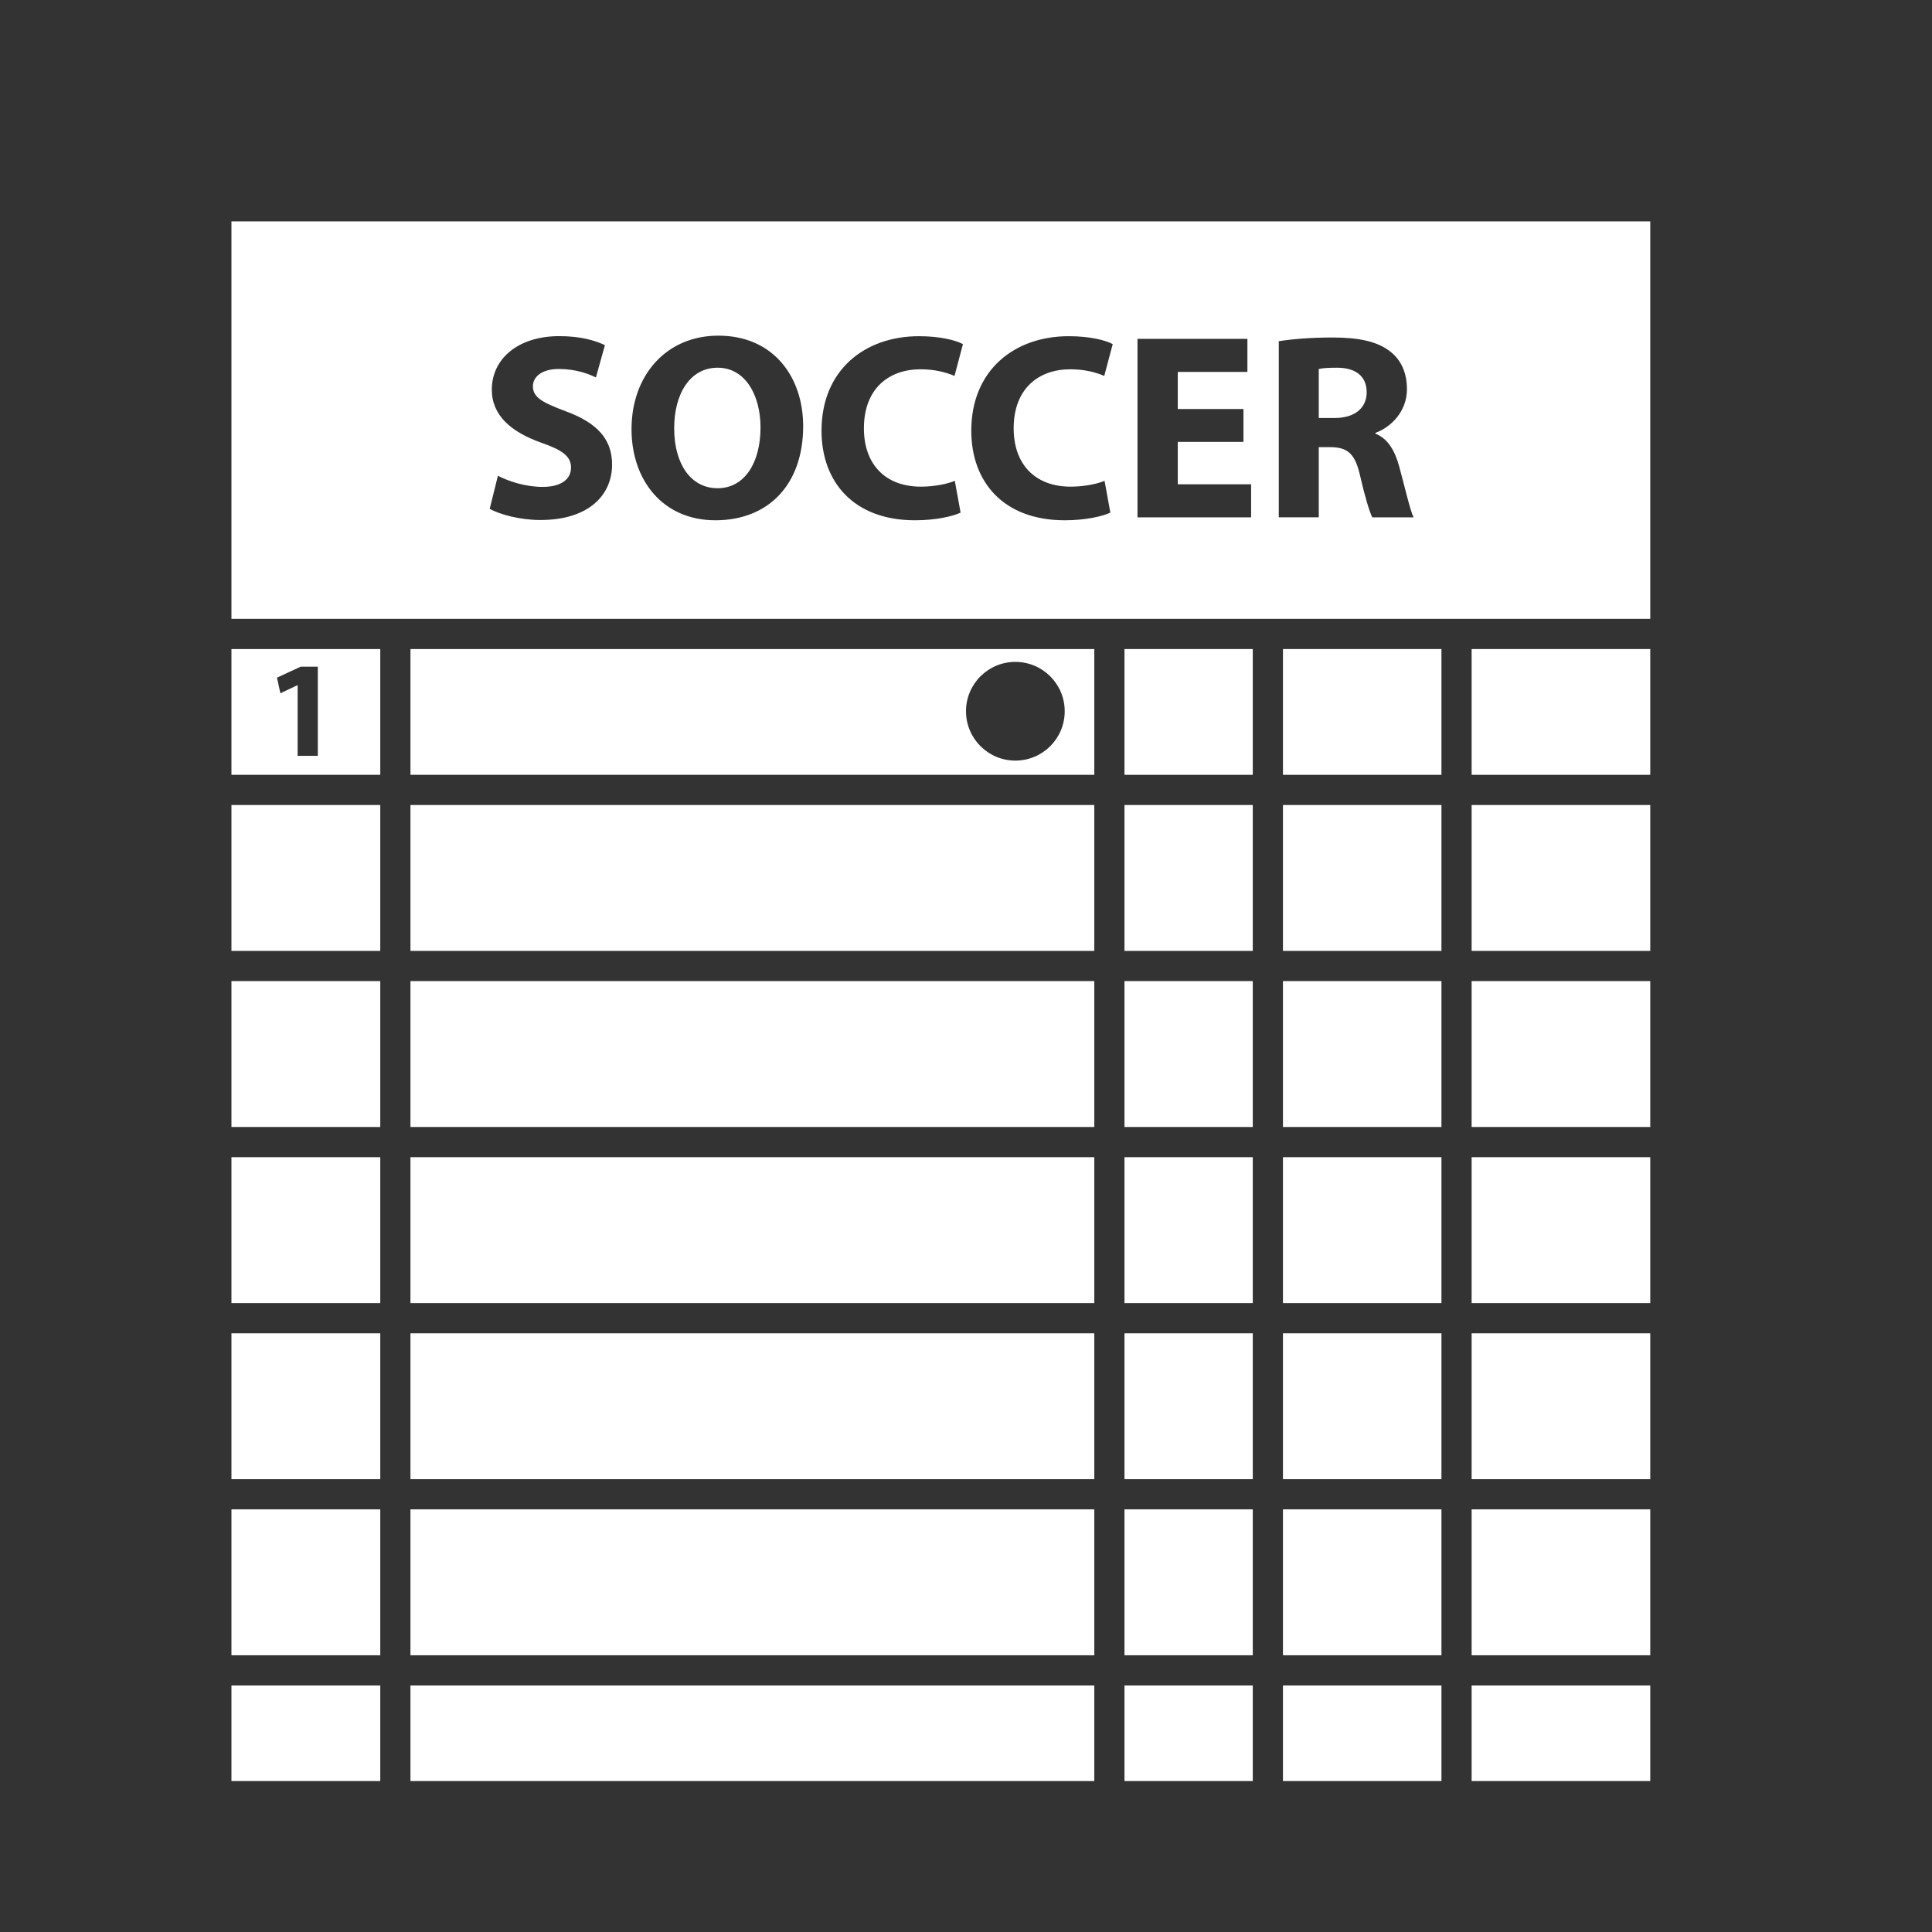 <?xml version="1.0" encoding="UTF-8" standalone="no"?>
<!-- Generator: Adobe Illustrator 17.0.0, SVG Export Plug-In . SVG Version: 6.00 Build 0)  -->

<svg
   xmlns:dc="http://purl.org/dc/elements/1.1/"
   xmlns:cc="http://creativecommons.org/ns#"
   xmlns:rdf="http://www.w3.org/1999/02/22-rdf-syntax-ns#"
   xmlns:svg="http://www.w3.org/2000/svg"
   xmlns="http://www.w3.org/2000/svg"
   xmlns:sodipodi="http://sodipodi.sourceforge.net/DTD/sodipodi-0.dtd"
   xmlns:inkscape="http://www.inkscape.org/namespaces/inkscape"
   version="1.1"
   id="Capa_1"
   x="0px"
   y="0px"
   width="64px"
   height="64px"
   viewBox="0 0 64 64"
   style="enable-background:new 0 0 64 64;"
   xml:space="preserve"
   inkscape:version="0.48.4 r9939"
   sodipodi:docname="football84_selected.svg"><rect x="0" y="0" width="64" height="64" fill="#333333" stroke="none"/><defs
     id="defs83" /><sodipodi:namedview
     pagecolor="#ffffff"
     bordercolor="#666666"
     borderopacity="1"
     objecttolerance="10"
     gridtolerance="10"
     guidetolerance="10"
     inkscape:pageopacity="0"
     inkscape:pageshadow="2"
     inkscape:window-width="1366"
     inkscape:window-height="715"
     id="namedview81"
     showgrid="false"
     inkscape:zoom="3.6875"
     inkscape:cx="-16.271186"
     inkscape:cy="32"
     inkscape:window-x="0"
     inkscape:window-y="31"
     inkscape:window-maximized="1"
     inkscape:current-layer="Capa_1" /><g
     id="g3"
     style="fill:#ffffff;fill-opacity:1"><rect
       x="13.597"
       y="44.167"
       width="22.653"
       height="4.833"
       id="rect5"
       style="fill:#ffffff;fill-opacity:1" /><rect
       x="42.5"
       y="44.167"
       width="5.25"
       height="4.833"
       id="rect7"
       style="fill:#ffffff;fill-opacity:1" /><rect
       x="13.597"
       y="38.333"
       width="22.653"
       height="4.833"
       id="rect9"
       style="fill:#ffffff;fill-opacity:1" /><rect
       x="13.597"
       y="32.5"
       width="22.653"
       height="4.833"
       id="rect11"
       style="fill:#ffffff;fill-opacity:1" /><rect
       x="42.5"
       y="38.333"
       width="5.25"
       height="4.833"
       id="rect13"
       style="fill:#ffffff;fill-opacity:1" /><rect
       x="37.25"
       y="21.5"
       width="4.25"
       height="4.167"
       id="rect15"
       style="fill:#ffffff;fill-opacity:1" /><rect
       x="42.5"
       y="21.5"
       width="5.25"
       height="4.167"
       id="rect17"
       style="fill:#ffffff;fill-opacity:1" /><rect
       x="42.5"
       y="32.5"
       width="5.25"
       height="4.833"
       id="rect19"
       style="fill:#ffffff;fill-opacity:1" /><rect
       x="42.5"
       y="26.667"
       width="5.25"
       height="4.833"
       id="rect21"
       style="fill:#ffffff;fill-opacity:1" /><rect
       x="37.25"
       y="32.5"
       width="4.25"
       height="4.833"
       id="rect23"
       style="fill:#ffffff;fill-opacity:1" /><path
       d="M23.771,12.181c-0.912,0-1.438,0.86-1.438,2.009c0,1.167,0.544,1.983,1.438,1.983c0.904,0,1.422-0.859,1.422-2.009   C25.193,13.093,24.693,12.181,23.771,12.181z"
       id="path25"
       style="fill:#ffffff;fill-opacity:1" /><path
       d="M54.667,7.333h-47V20.5h47V7.333z M17.898,17.226c-0.675,0-1.342-0.185-1.676-0.369l0.272-1.097   c0.351,0.184,0.912,0.369,1.482,0.369c0.614,0,0.94-0.254,0.94-0.641c0-0.369-0.281-0.579-0.992-0.825   c-0.982-0.351-1.632-0.895-1.632-1.755c0-1.009,0.851-1.773,2.237-1.773c0.676,0,1.158,0.132,1.51,0.298l-0.299,1.071   c-0.227-0.114-0.658-0.281-1.228-0.281c-0.579,0-0.859,0.272-0.859,0.57c0,0.378,0.324,0.544,1.097,0.834   c1.044,0.386,1.526,0.93,1.526,1.763C20.276,16.384,19.521,17.226,17.898,17.226z M23.701,17.235c-1.745,0-2.781-1.325-2.781-3.019   c0-1.772,1.141-3.097,2.878-3.097c1.816,0,2.808,1.36,2.808,3.001C26.605,16.068,25.438,17.235,23.701,17.235z M30.506,16.121   c0.412,0,0.851-0.079,1.123-0.193l0.192,1.053c-0.236,0.114-0.798,0.254-1.509,0.254c-2.044,0-3.098-1.281-3.098-2.966   c0-2.018,1.44-3.132,3.229-3.132c0.692,0,1.22,0.132,1.456,0.263l-0.28,1.053c-0.264-0.114-0.641-0.22-1.123-0.22   c-1.054,0-1.878,0.641-1.878,1.957C28.619,15.375,29.321,16.121,30.506,16.121z M35.467,16.121c0.412,0,0.851-0.079,1.123-0.193   l0.192,1.053c-0.236,0.114-0.798,0.254-1.509,0.254c-2.044,0-3.098-1.281-3.098-2.966c0-2.018,1.439-3.132,3.229-3.132   c0.692,0,1.22,0.132,1.456,0.263l-0.28,1.053c-0.264-0.114-0.641-0.22-1.123-0.22c-1.054,0-1.878,0.641-1.878,1.957   C33.58,15.375,34.282,16.121,35.467,16.121z M41.445,17.138h-3.764v-5.914h3.641v1.097h-2.307v1.229h2.176v1.088h-2.176v1.404h2.43   V17.138z M45.458,17.138c-0.087-0.175-0.236-0.649-0.403-1.378c-0.167-0.746-0.421-0.939-0.974-0.948h-0.395v2.325h-1.325v-5.834   c0.43-0.07,1.062-0.123,1.781-0.123c0.877,0,1.491,0.132,1.912,0.465c0.36,0.281,0.553,0.702,0.553,1.246   c0,0.746-0.535,1.264-1.044,1.448v0.026c0.413,0.167,0.641,0.553,0.79,1.097c0.185,0.676,0.359,1.448,0.474,1.676H45.458z"
       id="path27"
       style="fill:#ffffff;fill-opacity:1" /><rect
       x="37.25"
       y="44.167"
       width="4.25"
       height="4.833"
       id="rect29"
       style="fill:#ffffff;fill-opacity:1" /><path
       d="M44.292,12.181c-0.325,0-0.51,0.017-0.606,0.043v1.623h0.526c0.666,0,1.061-0.333,1.061-0.851   C45.274,12.462,44.905,12.181,44.292,12.181z"
       id="path31"
       style="fill:#ffffff;fill-opacity:1" /><rect
       x="37.25"
       y="38.333"
       width="4.25"
       height="4.833"
       id="rect33"
       style="fill:#ffffff;fill-opacity:1" /><rect
       x="13.597"
       y="26.667"
       width="22.653"
       height="4.833"
       id="rect35"
       style="fill:#ffffff;fill-opacity:1" /><rect
       x="37.25"
       y="26.667"
       width="4.25"
       height="4.833"
       id="rect37"
       style="fill:#ffffff;fill-opacity:1" /><path
       d="M13.597,25.667H36.25V21.5H13.597V25.667z M33.635,21.926c0.903,0,1.635,0.732,1.635,1.635   c0,0.903-0.731,1.635-1.635,1.635c-0.903,0-1.635-0.732-1.635-1.635C32,22.658,32.731,21.926,33.635,21.926z"
       id="path39"
       style="fill:#ffffff;fill-opacity:1" /><rect
       x="37.25"
       y="50"
       width="4.25"
       height="4.833"
       id="rect41"
       style="fill:#ffffff;fill-opacity:1" /><rect
       x="42.5"
       y="55.834"
       width="5.25"
       height="3.166"
       id="rect43"
       style="fill:#ffffff;fill-opacity:1" /><rect
       x="48.75"
       y="38.333"
       width="5.917"
       height="4.833"
       id="rect45"
       style="fill:#ffffff;fill-opacity:1" /><rect
       x="48.75"
       y="44.167"
       width="5.917"
       height="4.833"
       id="rect47"
       style="fill:#ffffff;fill-opacity:1" /><rect
       x="48.75"
       y="32.5"
       width="5.917"
       height="4.833"
       id="rect49"
       style="fill:#ffffff;fill-opacity:1" /><rect
       x="48.75"
       y="50"
       width="5.917"
       height="4.833"
       id="rect51"
       style="fill:#ffffff;fill-opacity:1" /><rect
       x="42.5"
       y="50"
       width="5.25"
       height="4.833"
       id="rect53"
       style="fill:#ffffff;fill-opacity:1" /><rect
       x="48.75"
       y="21.5"
       width="5.917"
       height="4.167"
       id="rect55"
       style="fill:#ffffff;fill-opacity:1" /><rect
       x="48.75"
       y="26.667"
       width="5.917"
       height="4.833"
       id="rect57"
       style="fill:#ffffff;fill-opacity:1" /><rect
       x="48.75"
       y="55.834"
       width="5.917"
       height="3.166"
       id="rect59"
       style="fill:#ffffff;fill-opacity:1" /><rect
       x="7.667"
       y="55.834"
       width="4.93"
       height="3.166"
       id="rect61"
       style="fill:#ffffff;fill-opacity:1" /><rect
       x="37.25"
       y="55.834"
       width="4.25"
       height="3.166"
       id="rect63"
       style="fill:#ffffff;fill-opacity:1" /><rect
       x="7.667"
       y="26.667"
       width="4.93"
       height="4.833"
       id="rect65"
       style="fill:#ffffff;fill-opacity:1" /><rect
       x="7.667"
       y="32.5"
       width="4.93"
       height="4.833"
       id="rect67"
       style="fill:#ffffff;fill-opacity:1" /><path
       d="M12.597,21.5h-4.93v4.167h4.93V21.5z M10.527,25.038H9.859v-2.34H9.851l-0.563,0.268l-0.113-0.518l0.786-0.364h0.567   V25.038z"
       id="path69"
       style="fill:#ffffff;fill-opacity:1" /><rect
       x="13.597"
       y="55.834"
       width="22.653"
       height="3.166"
       id="rect71"
       style="fill:#ffffff;fill-opacity:1" /><rect
       x="7.667"
       y="38.333"
       width="4.93"
       height="4.833"
       id="rect73"
       style="fill:#ffffff;fill-opacity:1" /><rect
       x="13.597"
       y="50"
       width="22.653"
       height="4.833"
       id="rect75"
       style="fill:#ffffff;fill-opacity:1" /><rect
       x="7.667"
       y="50"
       width="4.93"
       height="4.833"
       id="rect77"
       style="fill:#ffffff;fill-opacity:1" /><rect
       x="7.667"
       y="44.167"
       width="4.93"
       height="4.833"
       id="rect79"
       style="fill:#ffffff;fill-opacity:1" /></g></svg>